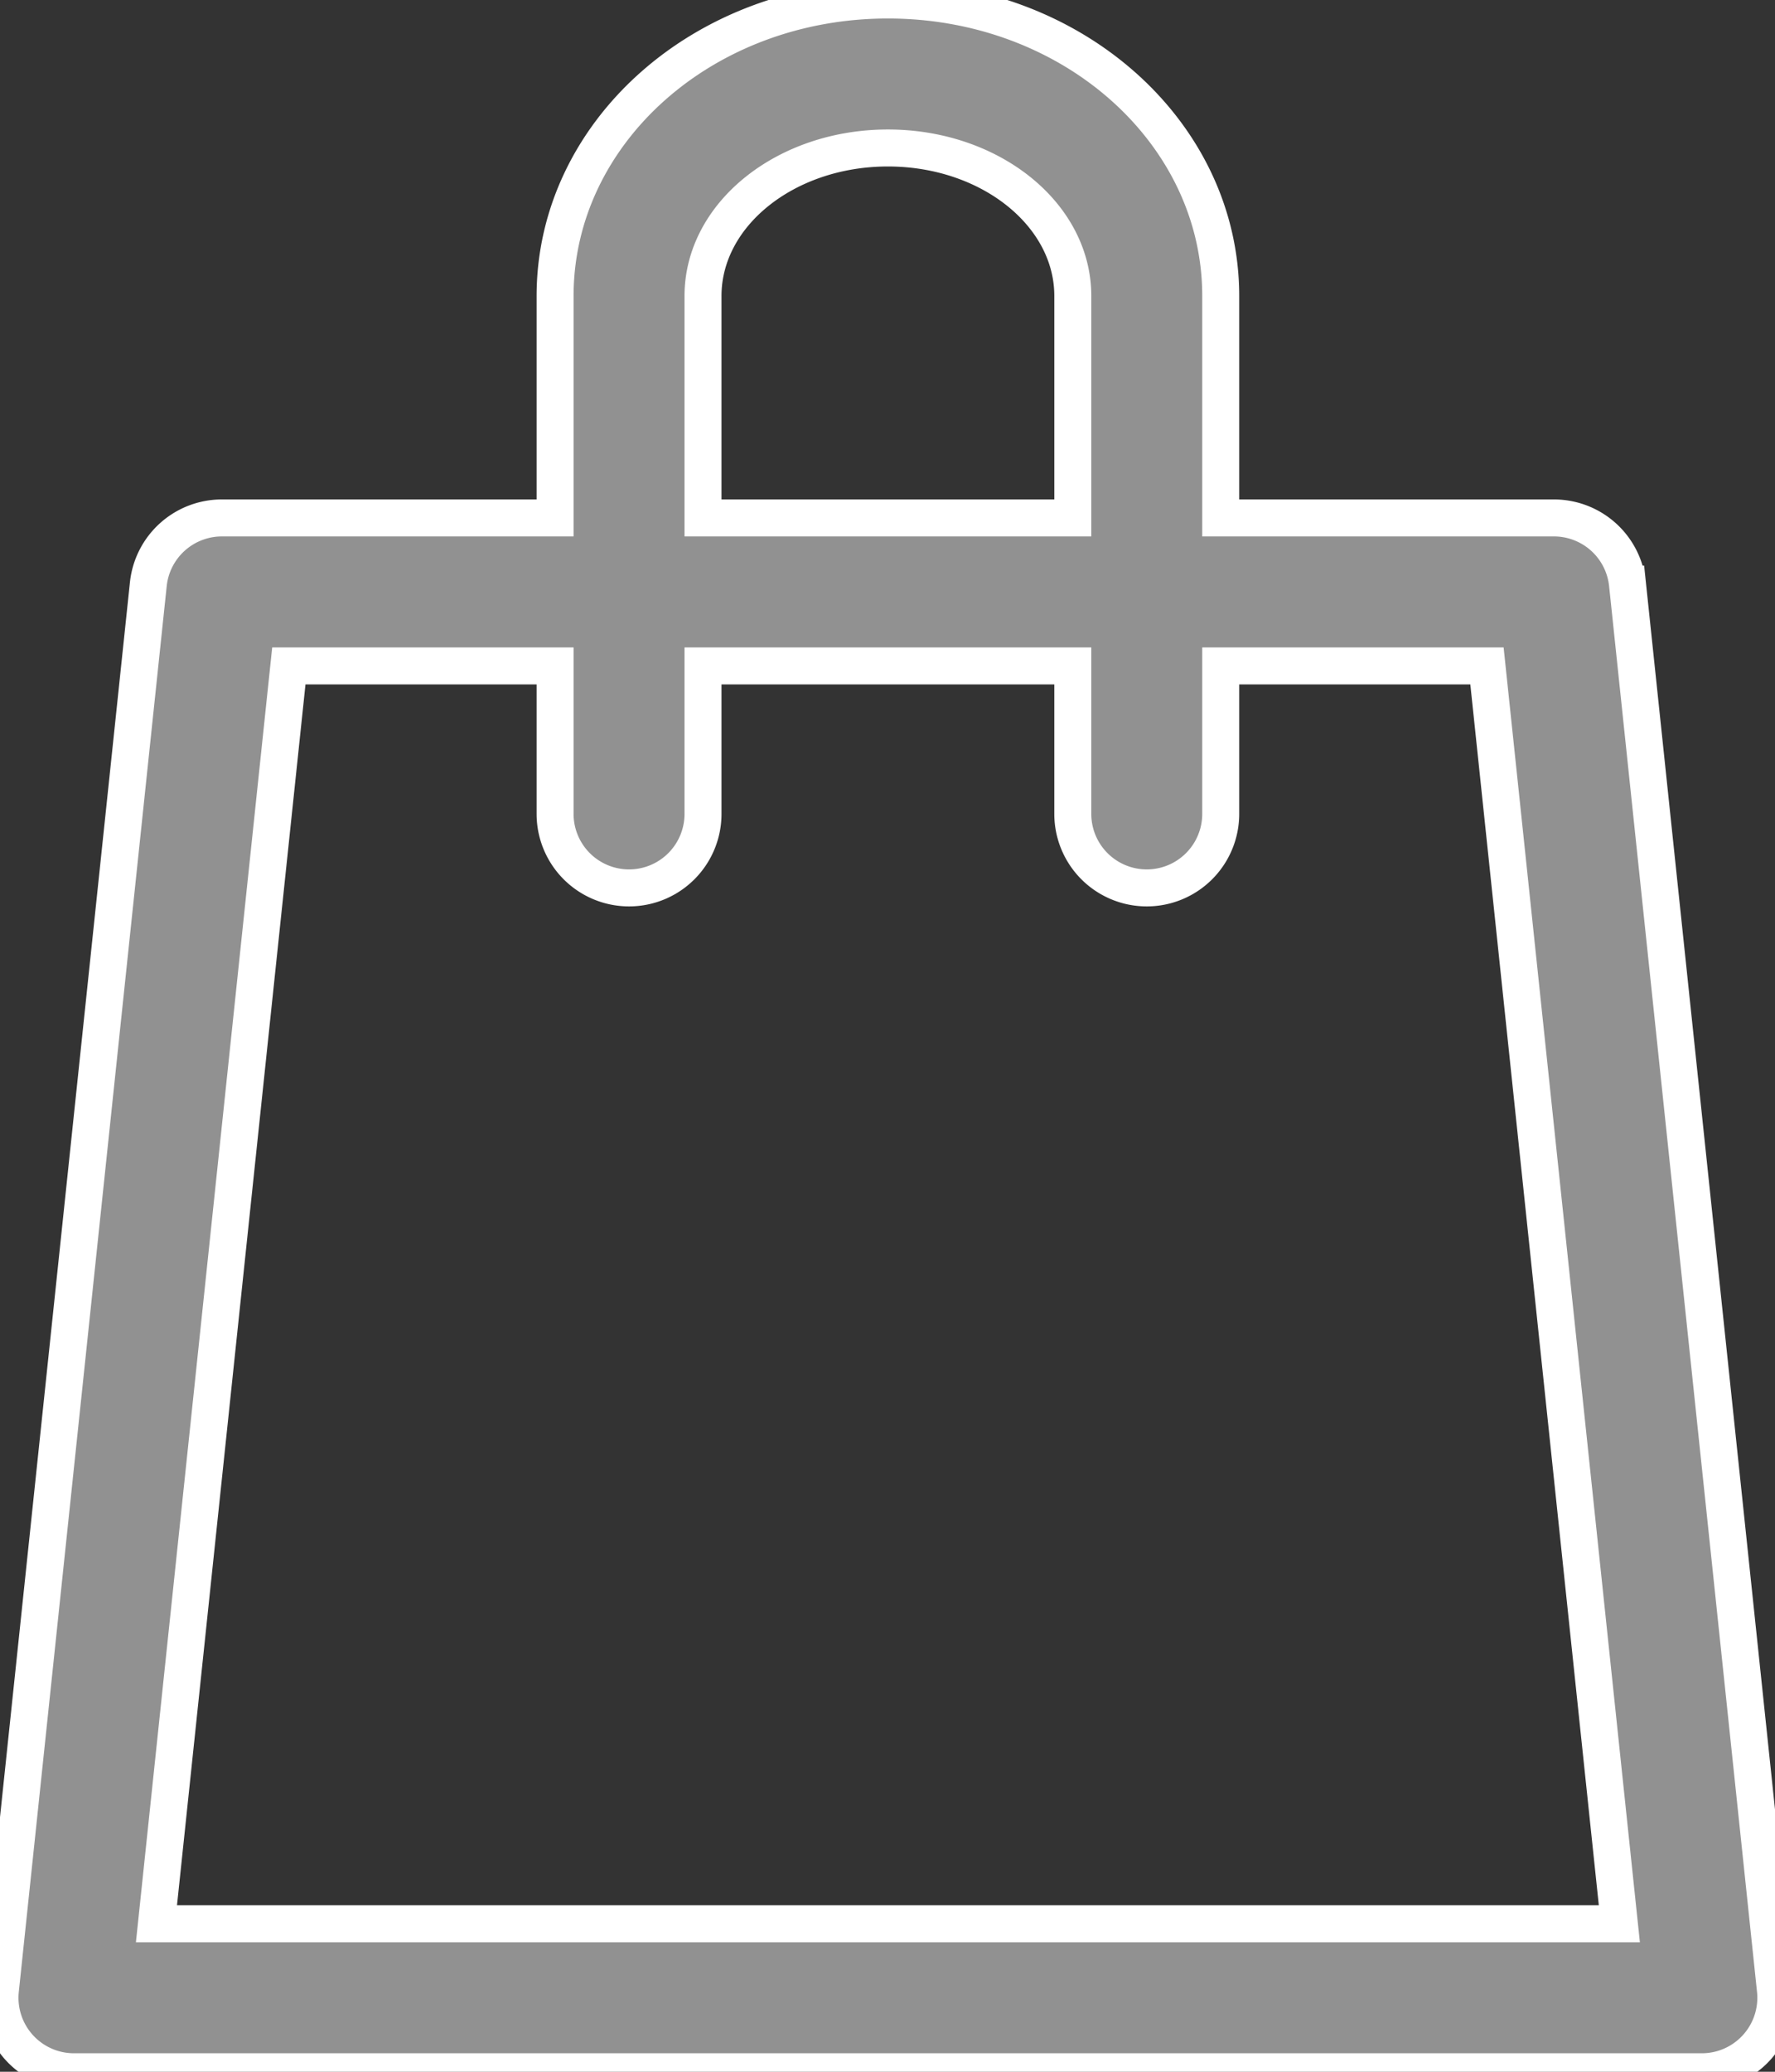 <svg xmlns="http://www.w3.org/2000/svg" width="48" height="56" style=""><rect width="100%" height="100%" fill="#333333" stroke="none"/><rect id="backgroundrect" width="100%" height="100%" x="0" y="0" fill="none" stroke="none"/><title>Bag, shop, shopping, interface icon</title><g class="currentLayer" style=""><title>Layer 1</title><g data-name="Layer 1" id="svg_1" class="" fill="#919191" fill-opacity="1" stroke-opacity="1" stroke="#ffffff"><path d="M24.011,0 c-5,0 -9,3.59 -9,8 v6 H6.011 a2,2 0 0 0 -2,1.79 l-4,38 A2,2 0 0 0 2.011,56 H46.011 a2,2 0 0 0 2,-2.21 l-4,-38 A2,2 0 0 0 42.011,14 H33.011 V8 C33.011,3.59 29.011,0 24.011,0 zm-5,8 c0,-2.21 2.24,-4 5,-4 s5,1.79 5,4 v6 H19.011 zM40.211,18 l3.58,34 H4.231 L7.811,18 H15.011 v4 a2,2 0 0 0 4,0 V18 H29.011 v4 a2,2 0 0 0 4,0 V18 z" id="svg_2" fill="#919191" fill-opacity="1" stroke="#ffffff" stroke-opacity="1"/></g></g></svg>
